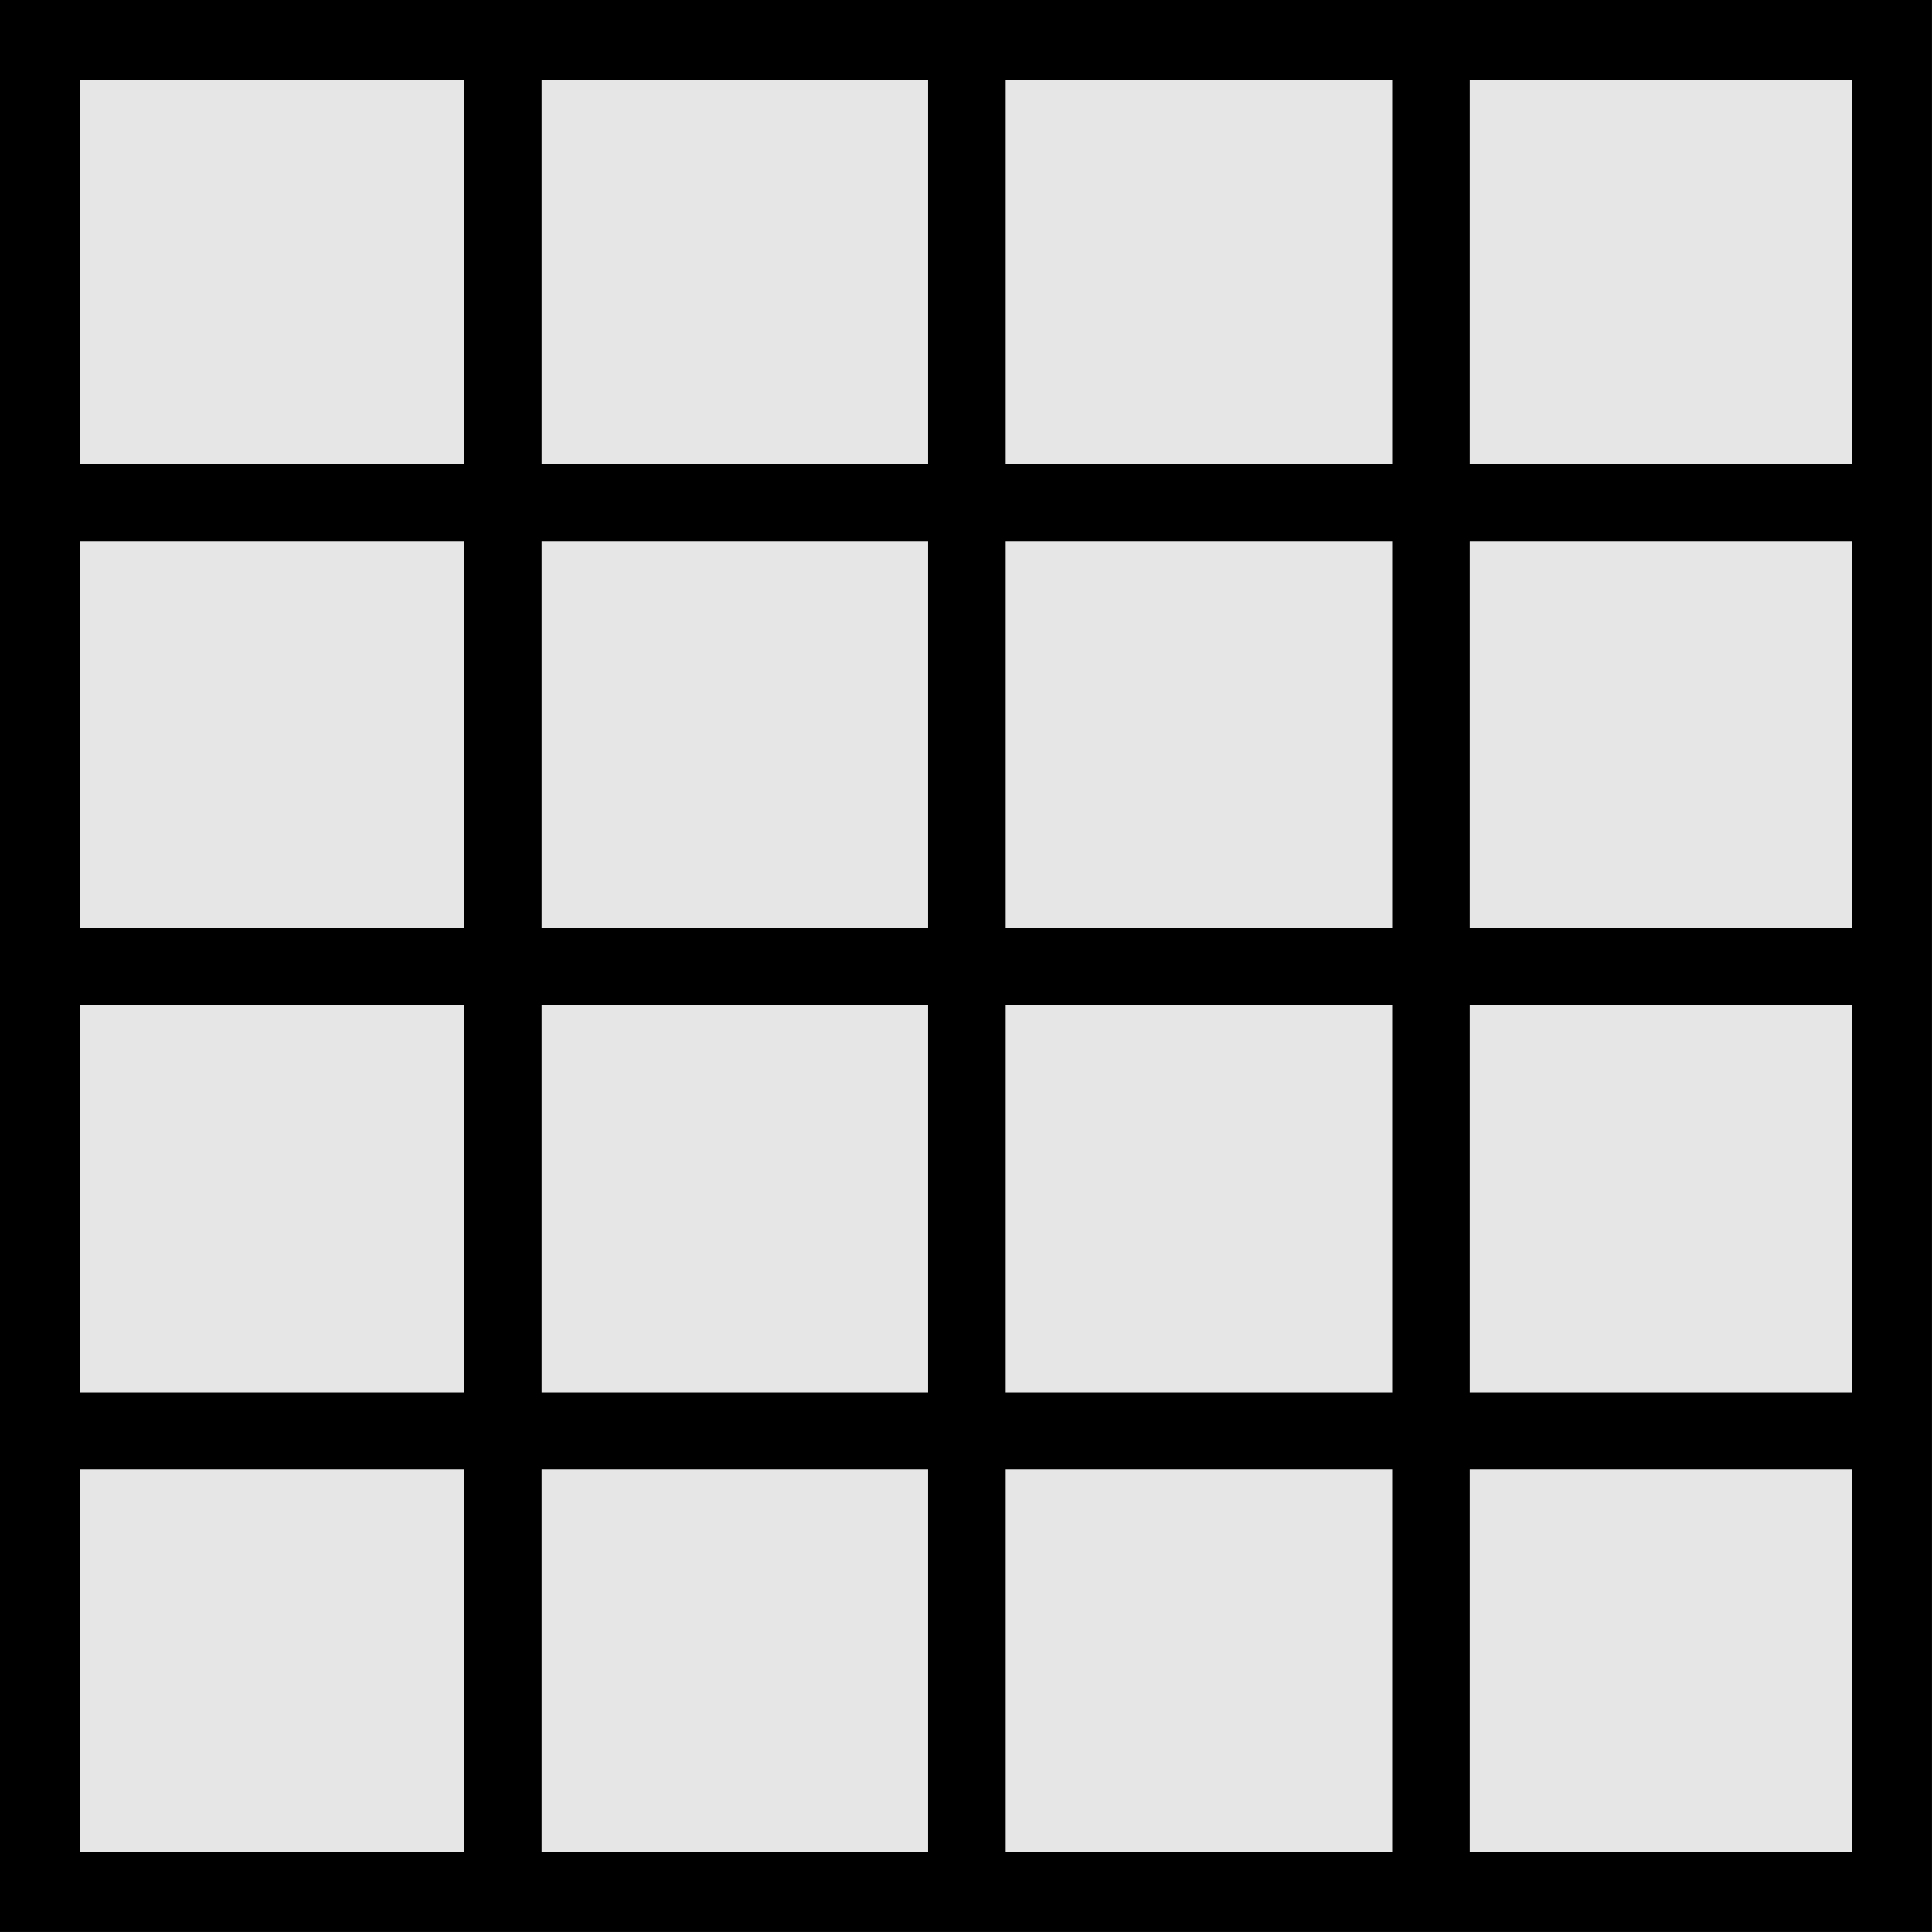 <?xml version="1.0" encoding="UTF-8" standalone="no"?>
<svg
   fill="none"
   height="25"
   stroke-width="1.5"
   viewBox="0 0 25 25"
   width="25"
   version="1.1"
   id="svg126"
   sodipodi:docname="tables.svg"
   inkscape:version="1.2.1 (9c6d41e410, 2022-07-14)"
   xmlns:inkscape="http://www.inkscape.org/namespaces/inkscape"
   xmlns:sodipodi="http://sodipodi.sourceforge.net/DTD/sodipodi-0.dtd"
   xmlns="http://www.w3.org/2000/svg"
   xmlns:svg="http://www.w3.org/2000/svg">
  <rect x="0" y="0" width="25" height="25" fill="#808080" stroke="none"/>
  <defs
     id="defs130" />
  <sodipodi:namedview
     id="namedview128"
     pagecolor="#ffffff"
     bordercolor="#000000"
     borderopacity="0.25"
     inkscape:showpageshadow="2"
     inkscape:pageopacity="0.0"
     inkscape:pagecheckerboard="true"
     inkscape:deskcolor="#d1d1d1"
     showgrid="false"
     inkscape:zoom="32.559998"
     inkscape:cx="12.500001"
     inkscape:cy="12.500001"
     inkscape:window-width="1920"
     inkscape:window-height="1017"
     inkscape:window-x="1352"
     inkscape:window-y="-8"
     inkscape:window-maximized="1"
     inkscape:current-layer="svg126" />
  <rect
     style="opacity:1;fill:#ffffff;fill-opacity:0.8;stroke:#000000;stroke-width:0;stroke-dasharray:none"
     id="rect44365"
     width="25"
     height="25"
     x="5.3522109e-07"
     y="5.3838278e-07"
     ry="0" />
  <g
     id="g382"
     style="fill:#ffffff;stroke:#000000;stroke-width:2.448;stroke-dasharray:none;stroke-opacity:1"
     transform="matrix(0.51,0,0,0.507,0.525,0.596)">
    <path
       d="M 0.237,35.341 H 46.763"
       stroke="currentColor"
       stroke-linecap="round"
       stroke-linejoin="round"
       id="path370"
       style="fill:#ffffff;fill-opacity:1;stroke:#000000;stroke-width:1.968;stroke-dasharray:none;stroke-opacity:1" />
    <path
       d="M 0.255,23.497 H 46.745"
       stroke="currentColor"
       stroke-linecap="round"
       stroke-linejoin="round"
       id="path372"
       style="fill:#ffffff;fill-opacity:1;stroke:#000000;stroke-width:1.968;stroke-dasharray:none;stroke-opacity:1" />
    <path
       d="M 0.254,11.653 H 46.746"
       stroke="currentColor"
       stroke-linecap="round"
       stroke-linejoin="round"
       id="path374"
       style="fill:#ffffff;fill-opacity:1;stroke:#000000;stroke-width:1.968;stroke-dasharray:none;stroke-opacity:1" />
    <path
       d="M 35.278,0.128 V 46.872"
       stroke="currentColor"
       stroke-linecap="round"
       stroke-linejoin="round"
       id="path376"
       style="fill:#ffffff;fill-opacity:1;stroke:#000000;stroke-width:1.968;stroke-dasharray:none;stroke-opacity:1" />
    <path
       d="M 23.503,0.095 V 46.905"
       stroke="currentColor"
       stroke-linecap="round"
       stroke-linejoin="round"
       id="path378"
       style="fill:#ffffff;fill-opacity:1;stroke:#000000;stroke-width:1.968;stroke-dasharray:none;stroke-opacity:1" />
    <path
       d="M 11.728,0.109 V 46.891"
       stroke="currentColor"
       stroke-linecap="round"
       stroke-linejoin="round"
       id="path380"
       style="fill:#ffffff;fill-opacity:1;stroke:#000000;stroke-width:1.968;stroke-dasharray:none;stroke-opacity:1" />
  </g>
  <rect
     style="opacity:1;fill:#ffffff;fill-opacity:0;stroke:#000000;stroke-width:1.037;stroke-linecap:square;stroke-dasharray:none;stroke-opacity:1"
     id="rect717"
     width="23.963"
     height="23.963"
     x="0.518"
     y="0.518"
     ry="0" />
</svg>
